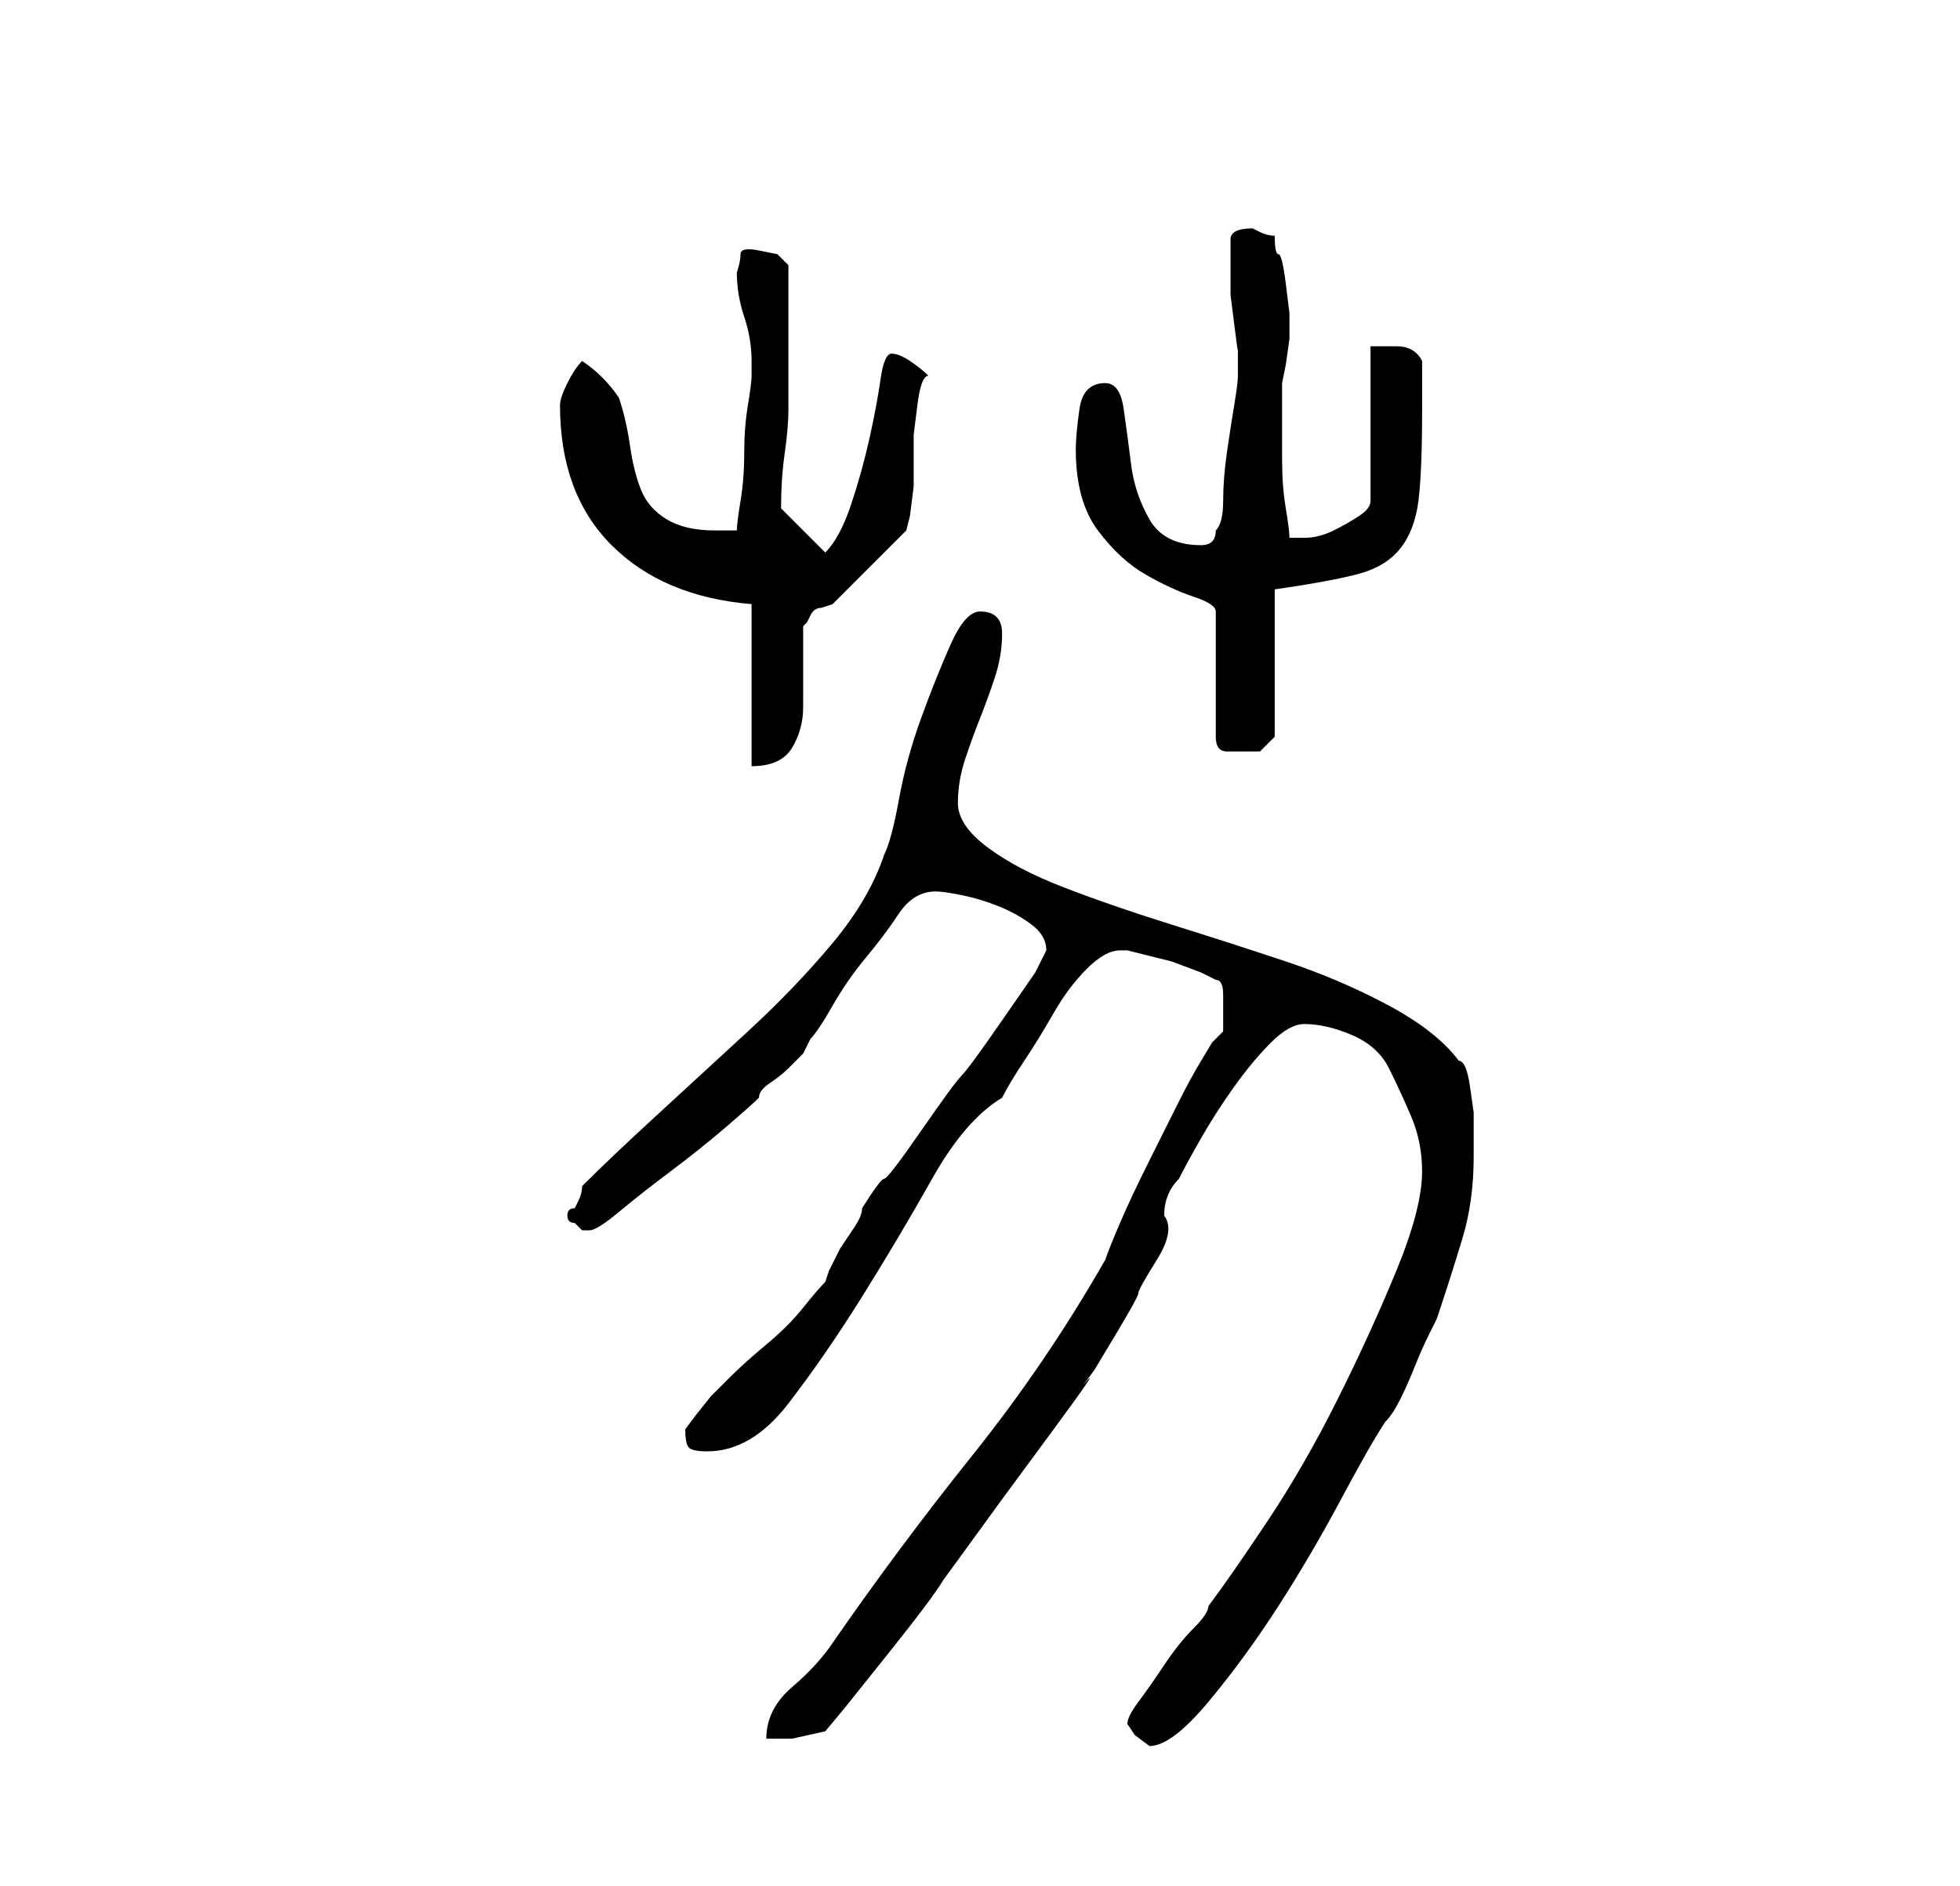 <?xml version="1.0" standalone="no"?>
<!DOCTYPE svg PUBLIC "-//W3C//DTD SVG 1.1//EN" "http://www.w3.org/Graphics/SVG/1.1/DTD/svg11.dtd" >
<svg xmlns="http://www.w3.org/2000/svg" xmlns:xlink="http://www.w3.org/1999/xlink" version="1.1" viewBox="-10 0 266 256">
   <path fill="currentColor"
d="M143 234l1 1.5t2 1.5q3 0 8 -6t9.5 -13t8.5 -14.5t6 -10.5q1 -1 2 -3t2 -4.5t2 -4.5l1 -2q2 -6 3.5 -11t1.5 -11v-2.5v-3.5t-0.5 -3.5t-1.5 -3.5q-3 -4 -9.5 -7.5t-14 -6t-15.5 -5t-14.5 -5t-10.5 -5.5t-4 -6t1 -6t2 -5.5t2 -5.5t1 -6t-3 -3q-2 0 -4 4.5t-4 10t-3 11
t-2 7.5q-2 6 -7 12t-11.5 12t-12.5 11.5t-10 9.5q0 1 -0.5 2l-0.5 1q-1 0 -1 1t1 1l0.5 0.5l0.5 0.5h1q1 0 4 -2.5t7 -5.5t7.5 -6t4.5 -4q0 -1 1.5 -2t2.5 -2l2 -2t1 -2q1 -1 3 -4.5t4.5 -6.5t4.5 -6t5 -3q1 0 3.5 0.5t5 1.5t4.5 2.5t2 3.5l-1.5 3t-4.5 6.5t-5.5 7.5
t-5.5 7.5t-5 6.5t-3 4q0 1 -1 2.5l-2 3t-1.5 3l-0.5 1.5q-1 1 -3 3.5t-5 5t-5 4.5l-2.5 2.5t-2 2.5l-1.5 2q0 2 0.5 2.5t2.5 0.5q6 0 11 -6.5t10 -14.5t9.5 -16t9.5 -11q1 -2 3 -5t4 -6.5t4.5 -6t4.5 -2.5h1l2 0.5l4 1t4 1.5l2 1q1 0 1 2v2v3l-0.5 0.5l-1 1t-1.5 2.5t-3 5.5
t-4 8t-4 8.5t-2 5q-8 14 -18 26.5t-19 25.5q-2 3 -5.5 6t-3.5 7h3.5t4.5 -1l2.5 -3t6 -7.5t7.5 -10l8 -11t7 -9.5t4 -6l1.5 -2t3 -5t3 -5.5t2.5 -4.5t1 -6q0 -3 2 -5q1 -2 3 -5.5t4.5 -7t5 -6t4.5 -2.5q3 0 6.5 1.5t5 4.5t3 6.5t1.5 7.5q0 5 -3.5 13.5t-8 17.5t-9.5 16.5
t-8 11.5q0 1 -2 3t-4 5t-3.5 5t-1.5 3zM92 82v22q4 0 5.5 -2.5t1.5 -5.5v-6v-5l0.5 -0.5t0.5 -1t1.5 -1l1.5 -0.5l2.5 -2.5l3 -3l3 -3l1.5 -1.5l0.5 -2t0.5 -4v-4v-3t0.5 -4t1.5 -4q-1 -1 -2.5 -2t-2.5 -1v0q-1 0 -1.5 3.5t-1.5 8t-2.5 9t-3.5 6.5l-6 -6q0 -4 0.5 -7.5
t0.5 -6v-5.5v-6v-8l-1.5 -1.5t-2.5 -0.5t-2.5 0.5t-0.5 2.5q0 3 1 6t1 6v2q0 1 -0.5 4t-0.5 6.5t-0.5 6.5t-0.5 4h-3q-4 0 -6.5 -1.5t-3.5 -4t-1.5 -6t-1.5 -6.5q-2 -3 -5 -5q-1 1 -2 3t-1 3q0 12 7 19t19 8zM136 61q0 7 3 11t6.5 6t6.5 3t3 2v17q0 2 1.5 2h2.5h2t2 -2v-20
q7 -1 11 -2t6 -3.5t2.5 -6.5t0.5 -12v-7q-1 -2 -3.5 -2h-3.5v21q0 1 -1.5 2t-3.5 2t-4 1h-2q0 -1 -0.5 -4t-0.5 -6.5v-6.5v-4l0.5 -2.5t0.5 -3.5v0v-1v-2.5t-0.5 -4t-1 -4t-0.5 -2.5q-1 0 -2 -0.5l-1 -0.5q-3 0 -3 1.5v2.5v3v2t0.5 4t0.5 3.5v1.5v0.5v0.5v0.5v0.5
q0 1 -0.5 4t-1 6.5t-0.5 6.5t-1 4q0 1 -0.5 1.5t-1.5 0.5q-5 0 -7 -3.5t-2.5 -7.5t-1 -7.5t-2.5 -3.5q-3 0 -3.5 3.5t-0.5 5.5z" />
</svg>
